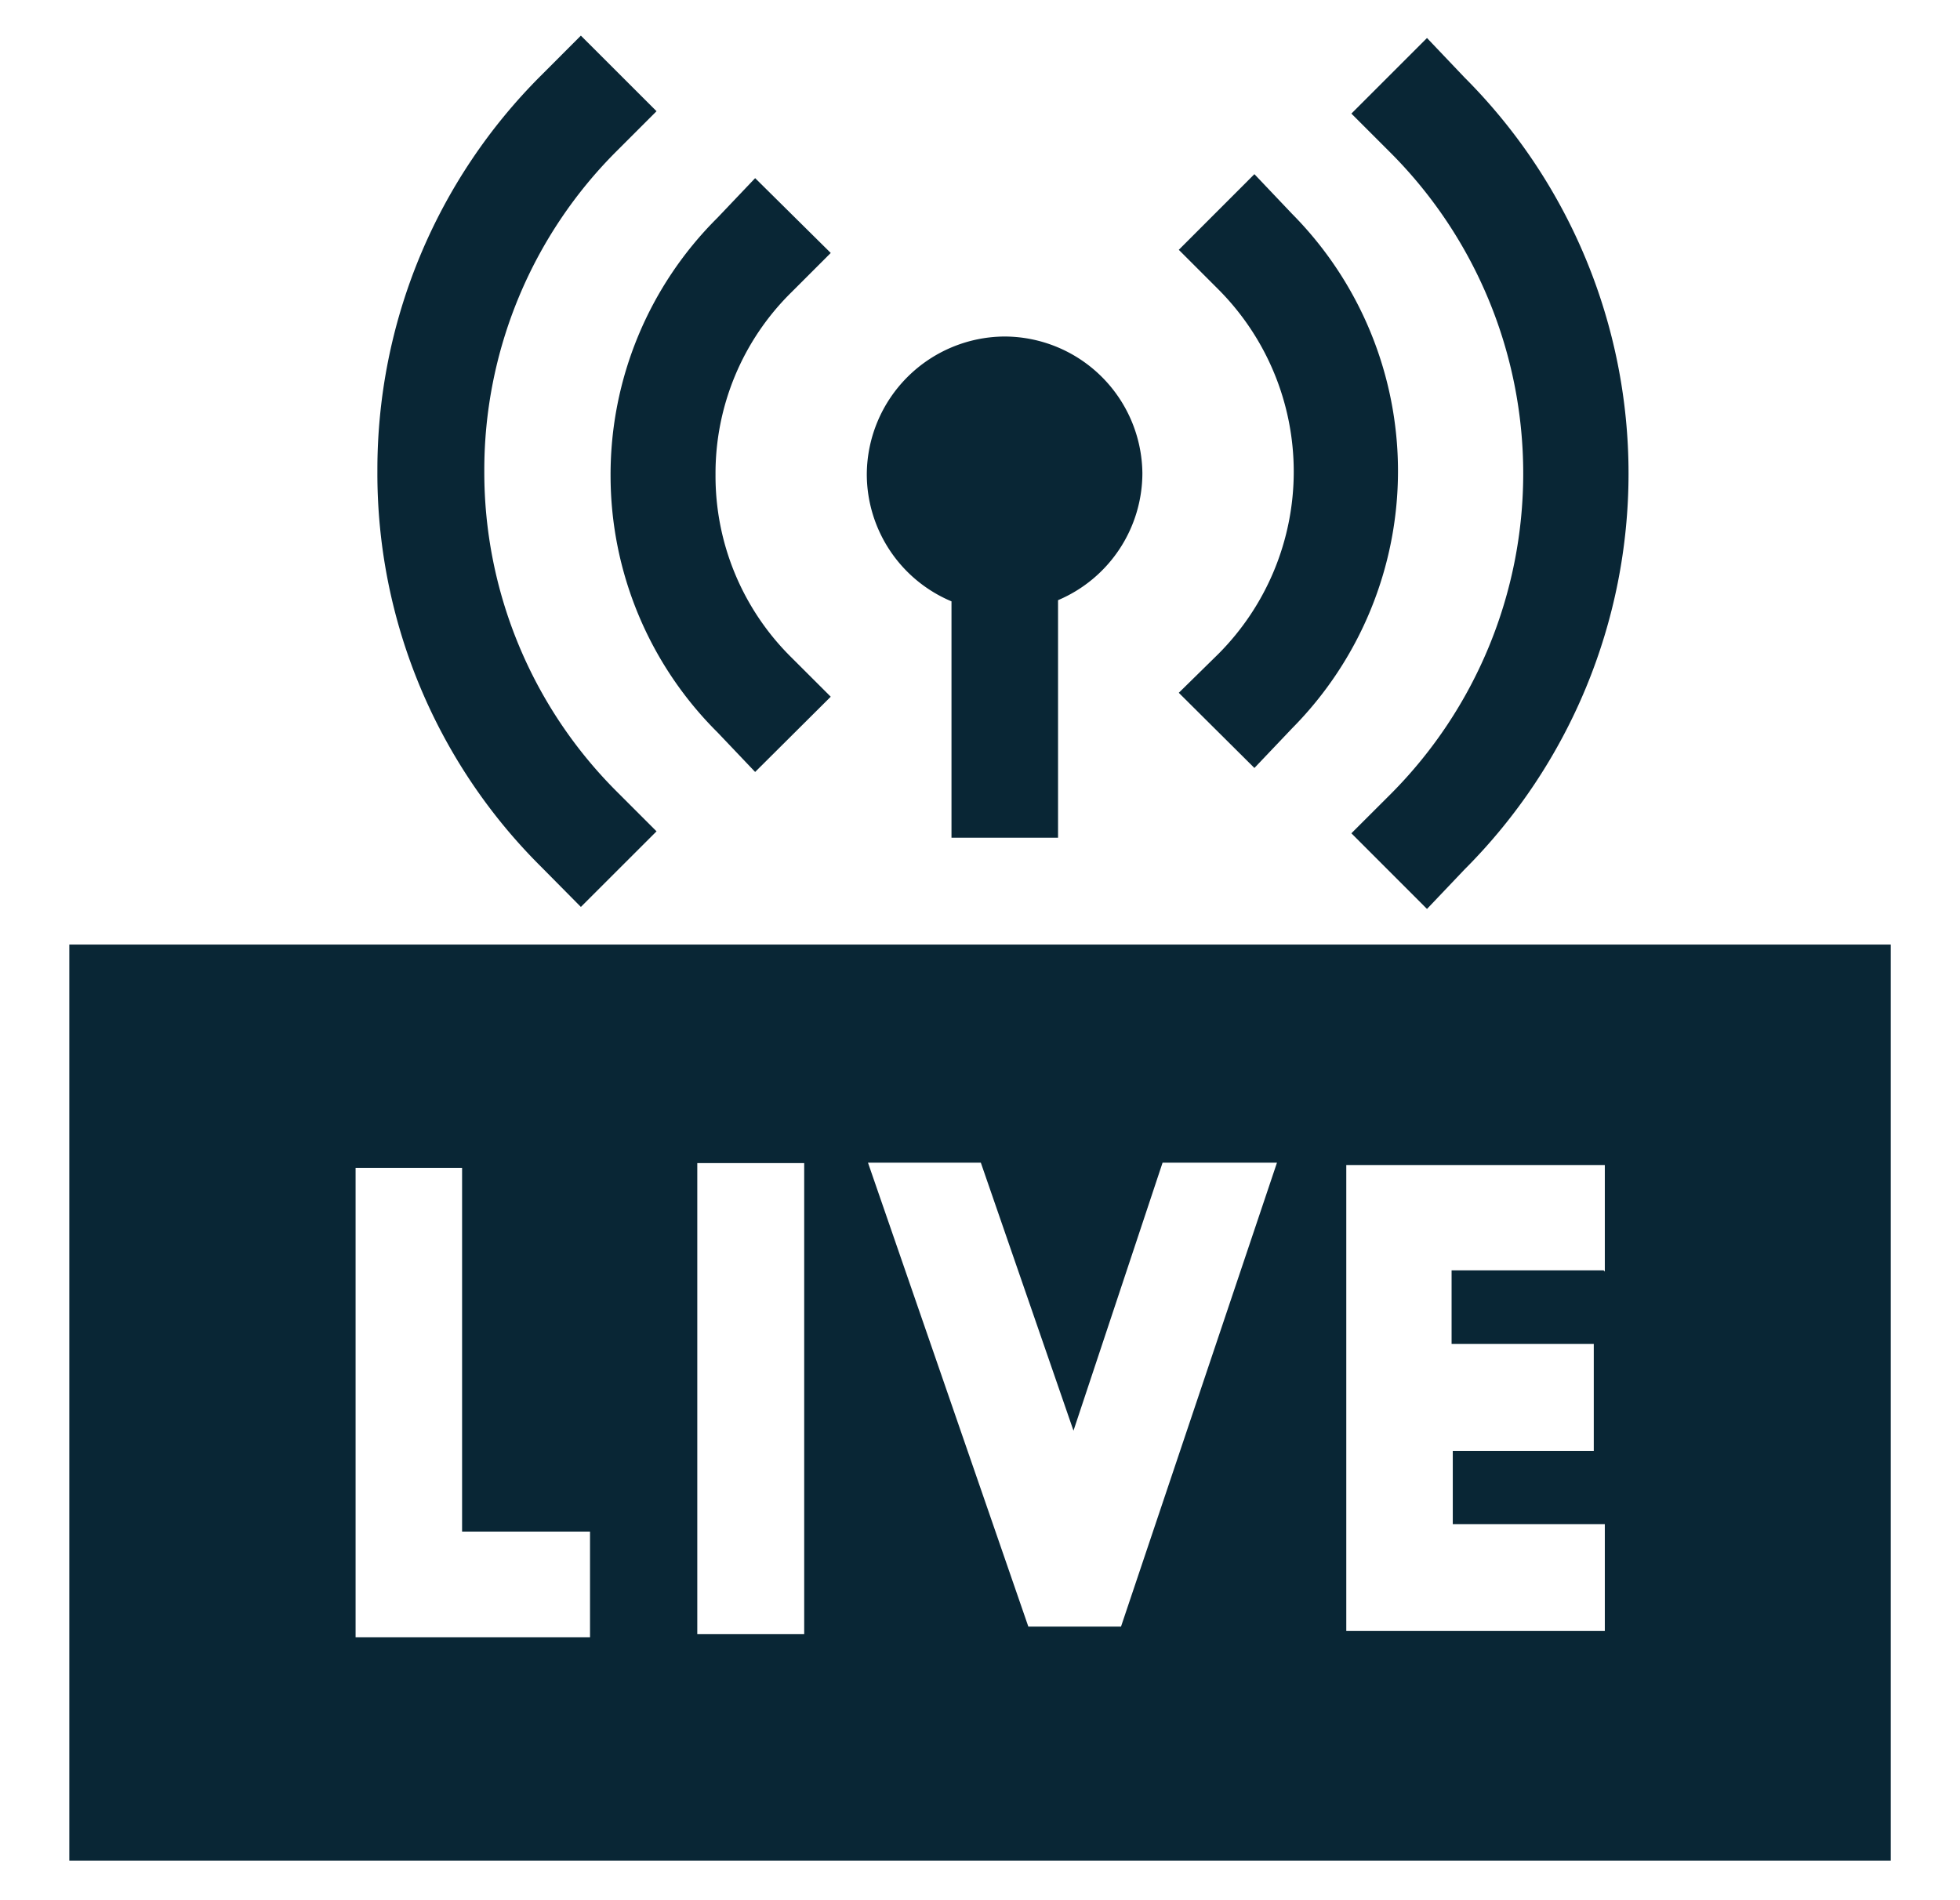 <svg width="33" height="32" viewBox="0 0 33 32" fill="none" xmlns="http://www.w3.org/2000/svg">
    <path d="M16.02 10.107v4h1.794v-4a2.327 2.327 0 0 0 1.42-2.14 2.327 2.327 0 0 0-2.32-2.3 2.333 2.333 0 0 0-2.32 2.32 2.325 2.325 0 0 0 1.426 2.14v-.02zM1.167 15.907v15.426h30.667V15.907H1.167zm8.767 11.666H5.987v-7.906H7.78v6.126h2.154v1.8-.02zm3.606-.053h-1.8v-7.933h1.8v7.933zm5.334-.127h-1.56l-2.7-7.813h1.9l1.56 4.513 1.5-4.513H21.5l-2.626 7.813zm8.126-6h-2.56v1.24h2.394v1.8H24.46v1.234h2.56v1.8h-4.353V19.62h4.353v1.793l-.02-.02zM19.847 11.667l1.273 1.266.633-.666a6.154 6.154 0 0 0 0-8.667l-.633-.667-1.273 1.274.666.666a4.347 4.347 0 0 1 0 6.14l-.666.654zM12.08 12.333l.634.667 1.273-1.267-.667-.666a4.293 4.293 0 0 1-1.273-3.074 4.278 4.278 0 0 1 1.273-3.066l.667-.667L12.714 3l-.634.667a6.098 6.098 0 0 0-1.8 4.34 6.1 6.1 0 0 0 1.8 4.326z" fill="#092635"/>
    <path d="m23.42 13.367-.667.666 1.273 1.274.634-.667a9.433 9.433 0 0 0 0-13.333L24.026.64l-1.273 1.273.667.667a7.647 7.647 0 0 1 0 10.787zM9.78 15.273 11.054 14l-.667-.667a7.6 7.6 0 0 1-2.233-5.4 7.587 7.587 0 0 1 2.233-5.393l.667-.667L9.78.6l-.666.667a9.374 9.374 0 0 0-2.76 6.666 9.334 9.334 0 0 0 2.76 6.667l.666.673z" fill="#092635"/>
</svg>

